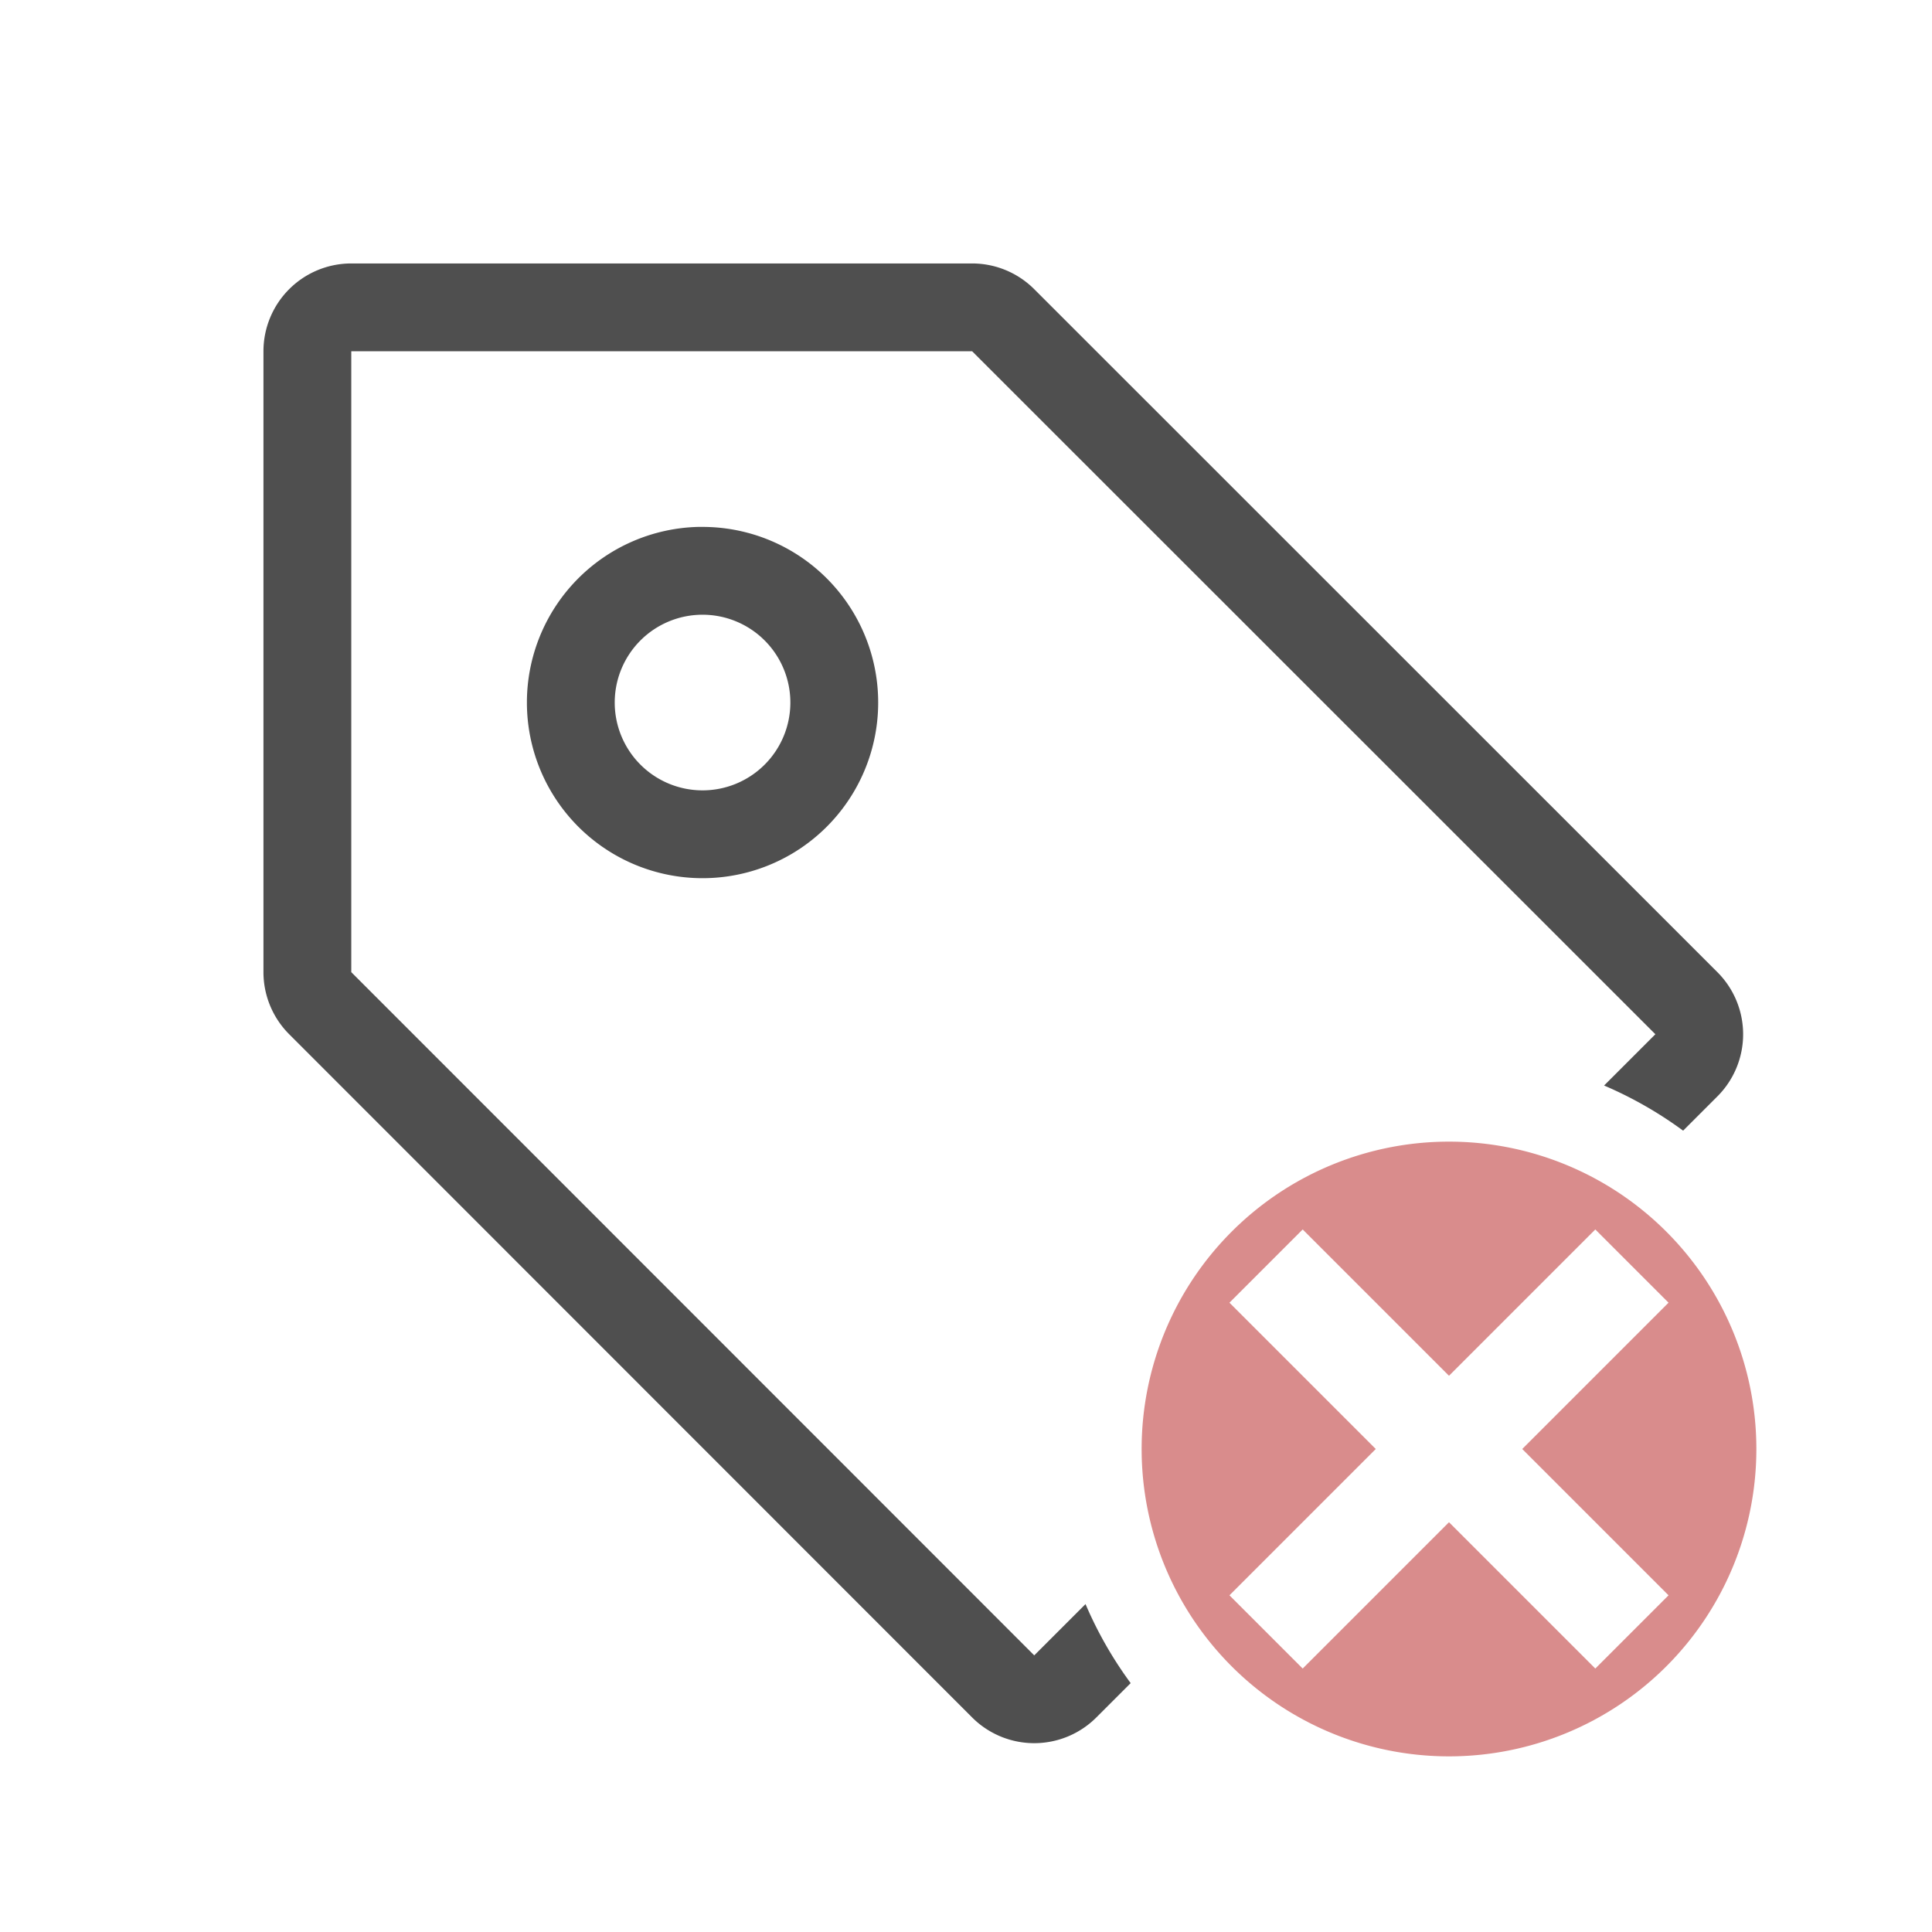 <svg xmlns="http://www.w3.org/2000/svg" viewBox="0 0 22 22">
    <defs>
        <style id="current-color-scheme" type="text/css">
            .ColorScheme-Text{color:#050505;opacity:.7}
        </style>
    </defs>
    <path fill="currentColor" d="M16.5 13a3.5 3.5 0 1 0 0 7 3.5 3.5 0 0 0 0-7zm-1.666 1 1.666 1.666L18.166 14l.834.834-1.666 1.666L19 18.166l-.834.834-1.666-1.666L14.834 19 14 18.166l1.666-1.666L14 14.834z" style="color:#d98c8c"/>
    <path fill="currentColor" d="M4 3a1 1 0 0 0-1 1v7.07a1 1 0 0 0 .293.707l7.777 7.78a1 1 0 0 0 1.414 0l.391-.391a4.5 4.5 0 0 1-.514-.9l-.584.584L4 11.07V4h7.07l7.78 7.777-.584.584a4.5 4.5 0 0 1 .9.514l.39-.39a1 1 0 0 0 0-1.415l-7.779-7.777A1 1 0 0 0 11.07 3H4z" class="ColorScheme-Text"/>
    <path fill="currentColor" d="M7.951 6A2 2 0 0 0 6 8a2 2 0 0 0 2 2 2 2 0 0 0 2-2 2 2 0 0 0-2-2 2 2 0 0 0-.049 0zM8 7a1 1 0 0 1 1 1 1 1 0 0 1-1 1 1 1 0 0 1-1-1 1 1 0 0 1 1-1z" class="ColorScheme-Text"/>
</svg>
